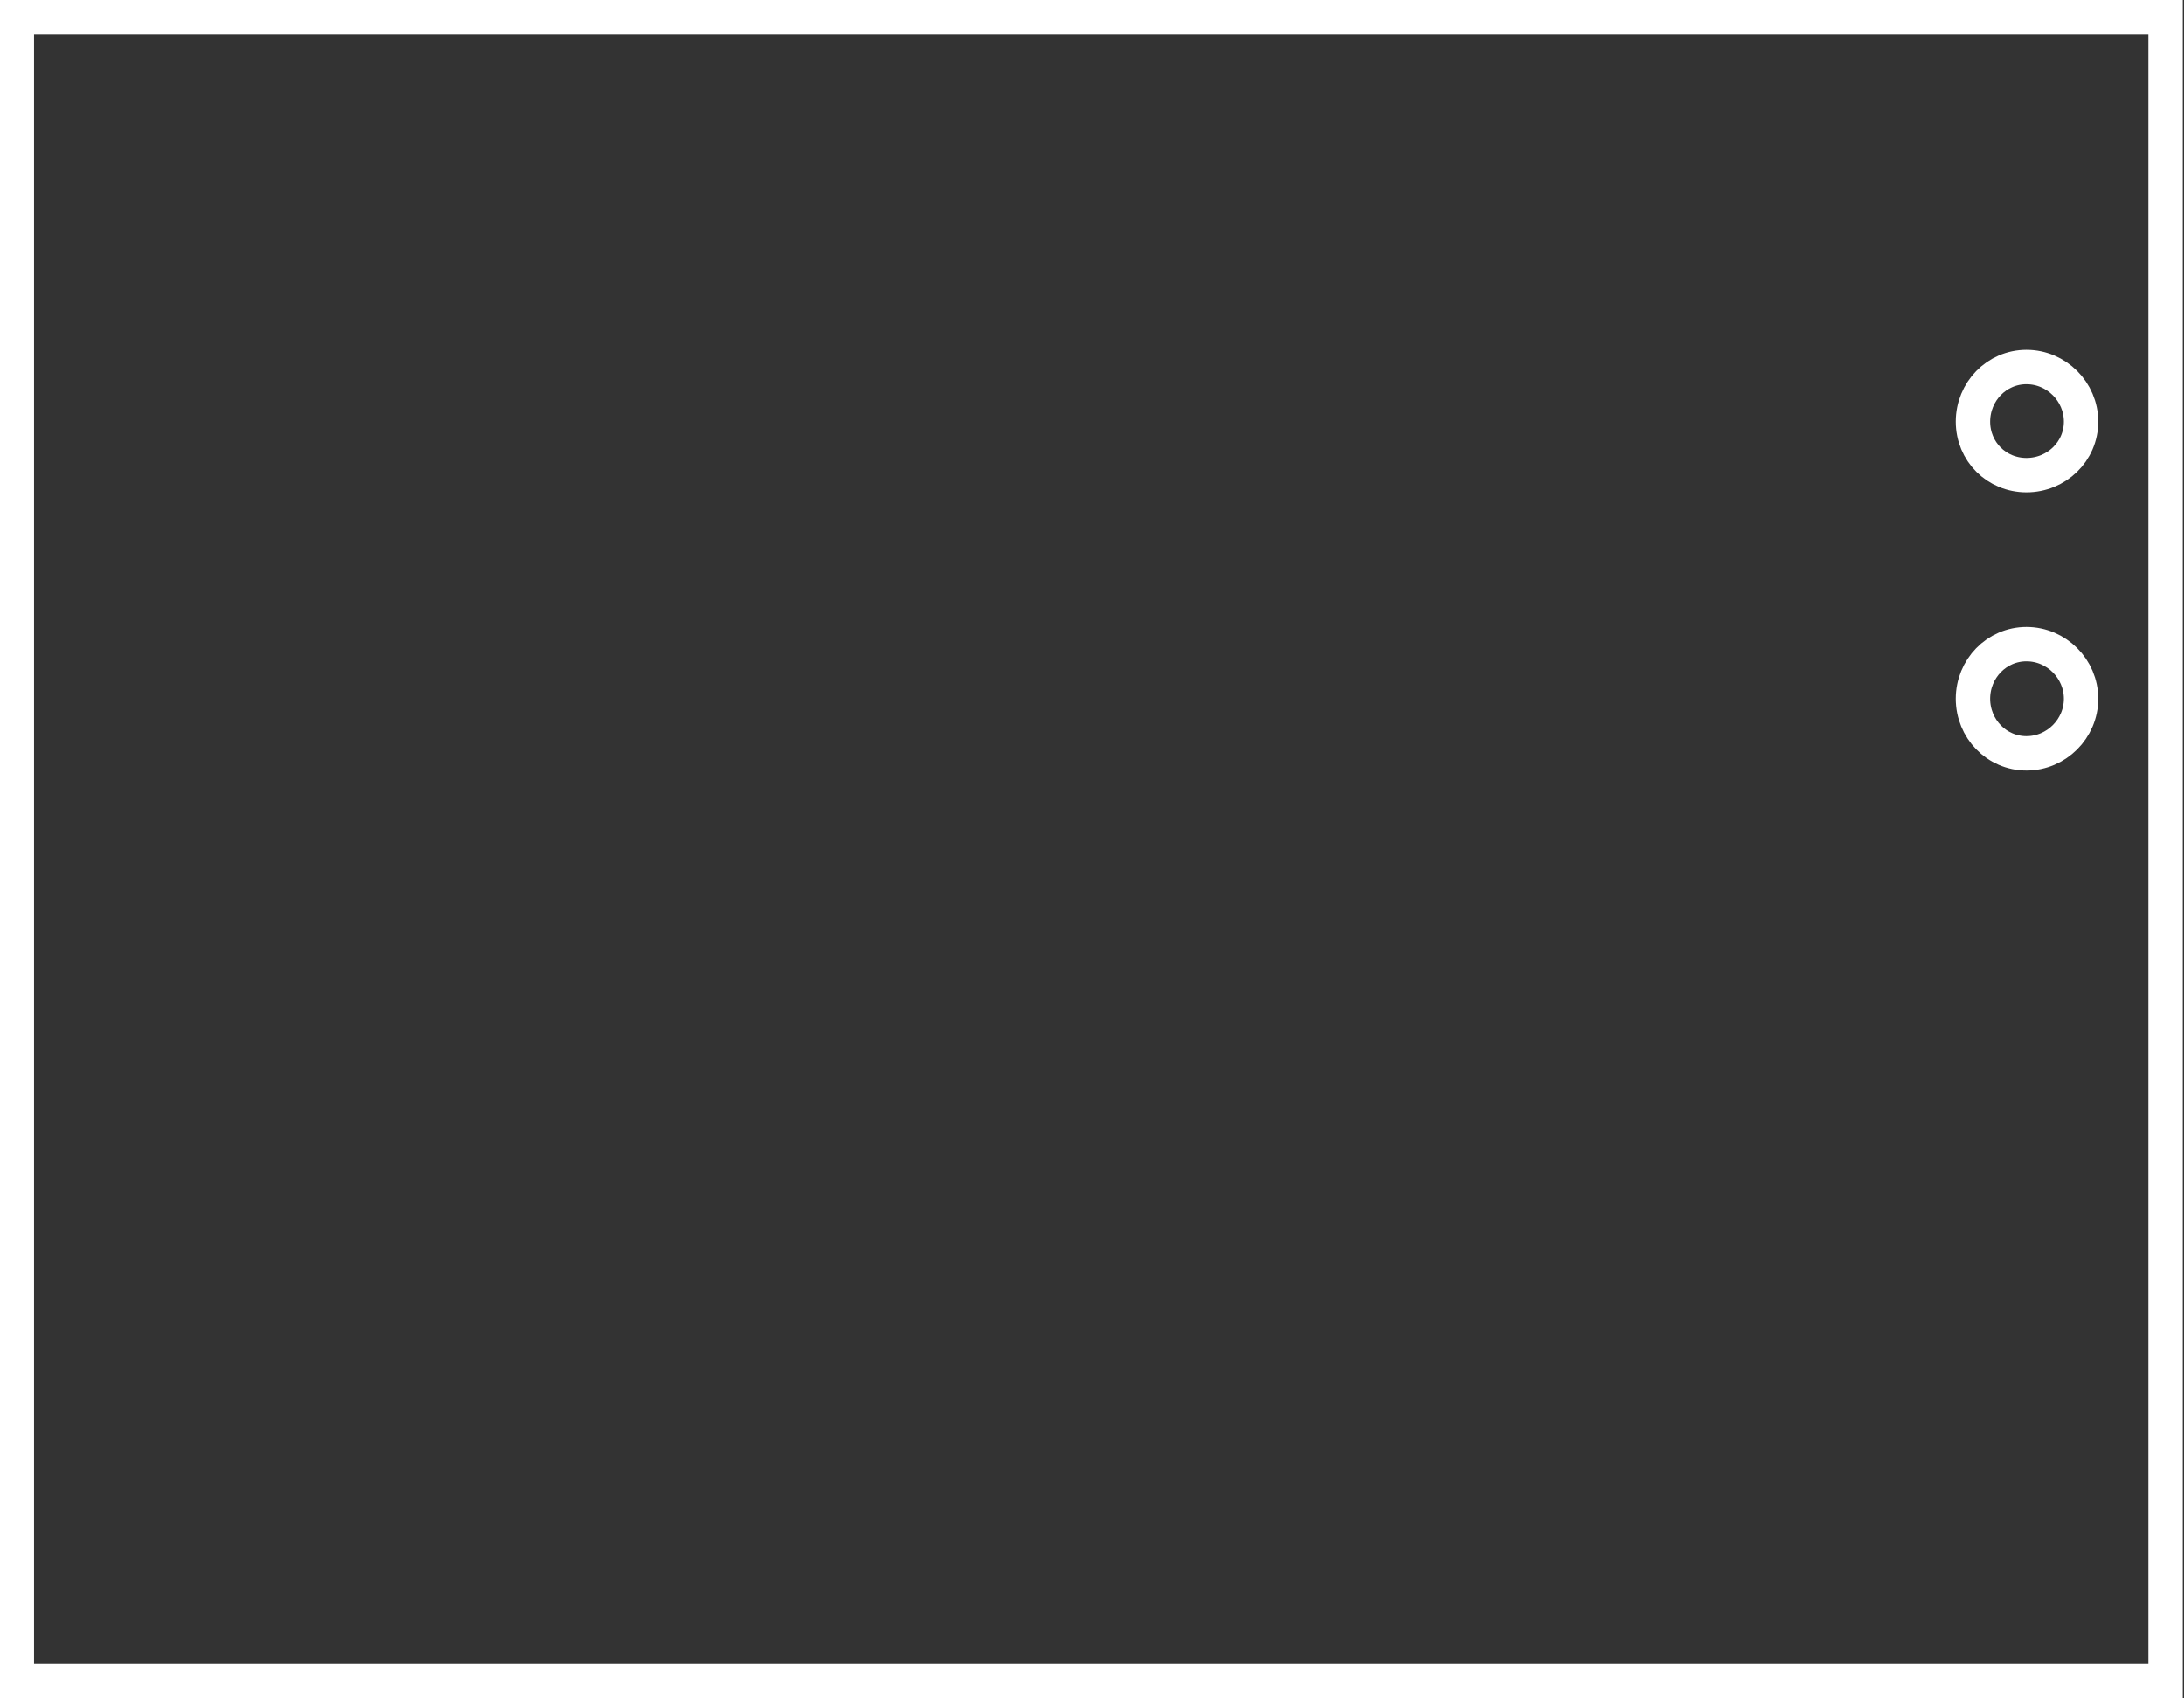<?xml version="1.0" encoding="UTF-8" standalone="no"?>
<!-- Created with Inkscape (http://www.inkscape.org/) -->

<svg
   xmlns:dc="http://purl.org/dc/elements/1.1/"
   xmlns:cc="http://creativecommons.org/ns#"
   xmlns:rdf="http://www.w3.org/1999/02/22-rdf-syntax-ns#"
   xmlns:svg="http://www.w3.org/2000/svg"
   xmlns="http://www.w3.org/2000/svg"
   version="1.1"
   width="63.78"
   height="49.606"
   id="svg13701">
  <rect width="100%" height="100%" fill="#333333" stroke="none"/>
  <defs
     id="defs13703" />
  <g transform="translate(-239.562,-384.706)" id="silkscreen">
    <path
       d="m 240.054,385.208 0,48.594 62.75,0 0,-48.594 -62.75,0 z m 58.688,10.219 c 0.874,0 1.594,0.72 1.594,1.594 0,0.874 -0.72,1.562 -1.594,1.562 -0.874,0 -1.562,-0.689 -1.562,-1.562 0,-0.874 0.689,-1.594 1.562,-1.594 z m 0,8.094 c 0.874,0 1.594,0.72 1.594,1.594 0,0.874 -0.72,1.594 -1.594,1.594 -0.874,0 -1.562,-0.72 -1.562,-1.594 0,-0.874 0.689,-1.594 1.562,-1.594 z"
       id="silkscreen"
       style="fill:none;stroke:#ffffff;stroke-width:1.004;stroke-opacity:1" />
  </g>
   
  <g id="copper1">
    <g id="copper0">
      <path
         d="m 247.641,391.97 c 0,1.076 -0.873,1.949 -1.949,1.949 -1.076,0 -1.949,-0.873 -1.949,-1.949 0,-1.076 0.873,-1.949 1.949,-1.949 1.076,0 1.949,0.873 1.949,1.949 z"
         id="connector0pin"
         style="fill:none;stroke:#ffbf00;stroke-width:1.417" />
      <path
         d="m 243.219,389.51 0,4.906 4.906,0 0,-4.906 -4.906,0 z m 2.469,0.312 c 1.192,0 2.156,0.964 2.156,2.156 0,1.192 -0.964,2.156 -2.156,2.156 -1.192,0 -2.156,-0.964 -2.156,-2.156 0,-1.192 0.964,-2.156 2.156,-2.156 z"
         id="rect14859"
         style="fill:#ffbf00;fill-opacity:1;stroke:#ffbf00;stroke-width:0.41;stroke-miterlimit:4;stroke-opacity:1" />
      <path
         d="m 247.641,399.056 c 0,1.076 -0.873,1.949 -1.949,1.949 -1.076,0 -1.949,-0.873 -1.949,-1.949 0,-1.076 0.873,-1.949 1.949,-1.949 1.076,0 1.949,0.873 1.949,1.949 z"
         id="connector1pin"
         style="fill:none;stroke:#ffbf00;stroke-width:1.417" />
      <path
         d="m 247.641,406.143 c 0,1.076 -0.873,1.949 -1.949,1.949 -1.076,0 -1.949,-0.873 -1.949,-1.949 0,-1.076 0.873,-1.949 1.949,-1.949 1.076,0 1.949,0.873 1.949,1.949 z"
         id="connector2pin"
         style="fill:none;stroke:#ffbf00;stroke-width:1.417" />
      <path
         d="m 247.641,413.229 c 0,1.076 -0.873,1.949 -1.949,1.949 -1.076,0 -1.949,-0.873 -1.949,-1.949 0,-1.076 0.873,-1.949 1.949,-1.949 1.076,0 1.949,0.873 1.949,1.949 z"
         id="connector3pin"
         style="fill:none;stroke:#ffbf00;stroke-width:1.417" />
      <path
         d="m 247.641,420.316 c 0,1.076 -0.873,1.949 -1.949,1.949 -1.076,0 -1.949,-0.873 -1.949,-1.949 0,-1.076 0.873,-1.949 1.949,-1.949 1.076,0 1.949,0.873 1.949,1.949 z"
         id="connector4pin"
         style="fill:none;stroke:#ffbf00;stroke-width:1.417" />
      <path
         d="m 247.641,427.403 c 0,1.076 -0.873,1.949 -1.949,1.949 -1.076,0 -1.949,-0.873 -1.949,-1.949 0,-1.076 0.873,-1.949 1.949,-1.949 1.076,0 1.949,0.873 1.949,1.949 z"
         id="connector5pin"
         style="fill:none;stroke:#ffbf00;stroke-width:1.417" />
      <path
         d="m 254.727,391.97 c 0,1.076 -0.873,1.949 -1.949,1.949 -1.076,0 -1.949,-0.873 -1.949,-1.949 0,-1.076 0.873,-1.949 1.949,-1.949 1.076,0 1.949,0.873 1.949,1.949 z"
         id="connector11pin"
         style="fill:none;stroke:#ffbf00;stroke-width:1.417" />
      <path
         d="m 254.727,399.056 c 0,1.076 -0.873,1.949 -1.949,1.949 -1.076,0 -1.949,-0.873 -1.949,-1.949 0,-1.076 0.873,-1.949 1.949,-1.949 1.076,0 1.949,0.873 1.949,1.949 z"
         id="connector10pin"
         style="fill:none;stroke:#ffbf00;stroke-width:1.417" />
      <path
         d="m 254.727,406.143 c 0,1.076 -0.873,1.949 -1.949,1.949 -1.076,0 -1.949,-0.873 -1.949,-1.949 0,-1.076 0.873,-1.949 1.949,-1.949 1.076,0 1.949,0.873 1.949,1.949 z"
         id="connector9pin"
         style="fill:none;stroke:#ffbf00;stroke-width:1.417" />
      <path
         d="m 254.727,413.229 c 0,1.076 -0.873,1.949 -1.949,1.949 -1.076,0 -1.949,-0.873 -1.949,-1.949 0,-1.076 0.873,-1.949 1.949,-1.949 1.076,0 1.949,0.873 1.949,1.949 z"
         id="connector8pin"
         style="fill:none;stroke:#ffbf00;stroke-width:1.417" />
      <path
         d="m 254.727,420.316 c 0,1.076 -0.873,1.949 -1.949,1.949 -1.076,0 -1.949,-0.873 -1.949,-1.949 0,-1.076 0.873,-1.949 1.949,-1.949 1.076,0 1.949,0.873 1.949,1.949 z"
         id="connector7pin"
         style="fill:none;stroke:#ffbf00;stroke-width:1.417" />
      <path
         d="m 254.727,427.403 c 0,1.076 -0.873,1.949 -1.949,1.949 -1.076,0 -1.949,-0.873 -1.949,-1.949 0,-1.076 0.873,-1.949 1.949,-1.949 1.076,0 1.949,0.873 1.949,1.949 z"
         id="connector6pin"
         style="fill:none;stroke:#ffbf00;stroke-width:1.417" />
      <path
         d="m 247.641,391.97 c 0,1.076 -0.873,1.949 -1.949,1.949 -1.076,0 -1.949,-0.873 -1.949,-1.949 0,-1.076 0.873,-1.949 1.949,-1.949 1.076,0 1.949,0.873 1.949,1.949 z"
         id="connector0"
         style="fill:none;stroke:#ffbf00;stroke-width:1.417" />
      <path
         d="m 243.219,389.51 0,4.906 4.906,0 0,-4.906 -4.906,0 z m 2.469,0.312 c 1.192,0 2.156,0.964 2.156,2.156 0,1.192 -0.964,2.156 -2.156,2.156 -1.192,0 -2.156,-0.964 -2.156,-2.156 0,-1.192 0.964,-2.156 2.156,-2.156 z"
         id="path15015"
         style="fill:#ffbf00;fill-opacity:1;stroke:#ffbf00;stroke-width:0.41;stroke-miterlimit:4;stroke-opacity:1" />
      <path
         d="m 247.641,399.056 c 0,1.076 -0.873,1.949 -1.949,1.949 -1.076,0 -1.949,-0.873 -1.949,-1.949 0,-1.076 0.873,-1.949 1.949,-1.949 1.076,0 1.949,0.873 1.949,1.949 z"
         id="connector1"
         style="fill:none;stroke:#ffbf00;stroke-width:1.417" />
      <path
         d="m 247.641,406.143 c 0,1.076 -0.873,1.949 -1.949,1.949 -1.076,0 -1.949,-0.873 -1.949,-1.949 0,-1.076 0.873,-1.949 1.949,-1.949 1.076,0 1.949,0.873 1.949,1.949 z"
         id="connector2"
         style="fill:none;stroke:#ffbf00;stroke-width:1.417" />
      <path
         d="m 247.641,413.229 c 0,1.076 -0.873,1.949 -1.949,1.949 -1.076,0 -1.949,-0.873 -1.949,-1.949 0,-1.076 0.873,-1.949 1.949,-1.949 1.076,0 1.949,0.873 1.949,1.949 z"
         id="connector3"
         style="fill:none;stroke:#ffbf00;stroke-width:1.417" />
      <path
         d="m 247.641,420.316 c 0,1.076 -0.873,1.949 -1.949,1.949 -1.076,0 -1.949,-0.873 -1.949,-1.949 0,-1.076 0.873,-1.949 1.949,-1.949 1.076,0 1.949,0.873 1.949,1.949 z"
         id="connector4"
         style="fill:none;stroke:#ffbf00;stroke-width:1.417" />
      <path
         d="m 247.641,427.403 c 0,1.076 -0.873,1.949 -1.949,1.949 -1.076,0 -1.949,-0.873 -1.949,-1.949 0,-1.076 0.873,-1.949 1.949,-1.949 1.076,0 1.949,0.873 1.949,1.949 z"
         id="connector5"
         style="fill:none;stroke:#ffbf00;stroke-width:1.417" />
      <path
         d="m 254.727,391.97 c 0,1.076 -0.873,1.949 -1.949,1.949 -1.076,0 -1.949,-0.873 -1.949,-1.949 0,-1.076 0.873,-1.949 1.949,-1.949 1.076,0 1.949,0.873 1.949,1.949 z"
         id="connector11"
         style="fill:none;stroke:#ffbf00;stroke-width:1.417" />
      <path
         d="m 254.727,399.056 c 0,1.076 -0.873,1.949 -1.949,1.949 -1.076,0 -1.949,-0.873 -1.949,-1.949 0,-1.076 0.873,-1.949 1.949,-1.949 1.076,0 1.949,0.873 1.949,1.949 z"
         id="connector10"
         style="fill:none;stroke:#ffbf00;stroke-width:1.417" />
      <path
         d="m 254.727,406.143 c 0,1.076 -0.873,1.949 -1.949,1.949 -1.076,0 -1.949,-0.873 -1.949,-1.949 0,-1.076 0.873,-1.949 1.949,-1.949 1.076,0 1.949,0.873 1.949,1.949 z"
         id="connector9"
         style="fill:none;stroke:#ffbf00;stroke-width:1.417" />
      <path
         d="m 254.727,413.229 c 0,1.076 -0.873,1.949 -1.949,1.949 -1.076,0 -1.949,-0.873 -1.949,-1.949 0,-1.076 0.873,-1.949 1.949,-1.949 1.076,0 1.949,0.873 1.949,1.949 z"
         id="connector8"
         style="fill:none;stroke:#ffbf00;stroke-width:1.417" />
      <path
         d="m 254.727,420.316 c 0,1.076 -0.873,1.949 -1.949,1.949 -1.076,0 -1.949,-0.873 -1.949,-1.949 0,-1.076 0.873,-1.949 1.949,-1.949 1.076,0 1.949,0.873 1.949,1.949 z"
         id="connector7"
         style="fill:none;stroke:#ffbf00;stroke-width:1.417" />
      <path
         d="m 254.727,427.403 c 0,1.076 -0.873,1.949 -1.949,1.949 -1.076,0 -1.949,-0.873 -1.949,-1.949 0,-1.076 0.873,-1.949 1.949,-1.949 1.076,0 1.949,0.873 1.949,1.949 z"
         id="connector6"
         style="fill:none;stroke:#ffbf00;stroke-width:1.417" />
    </g>
    </g>
</svg>
